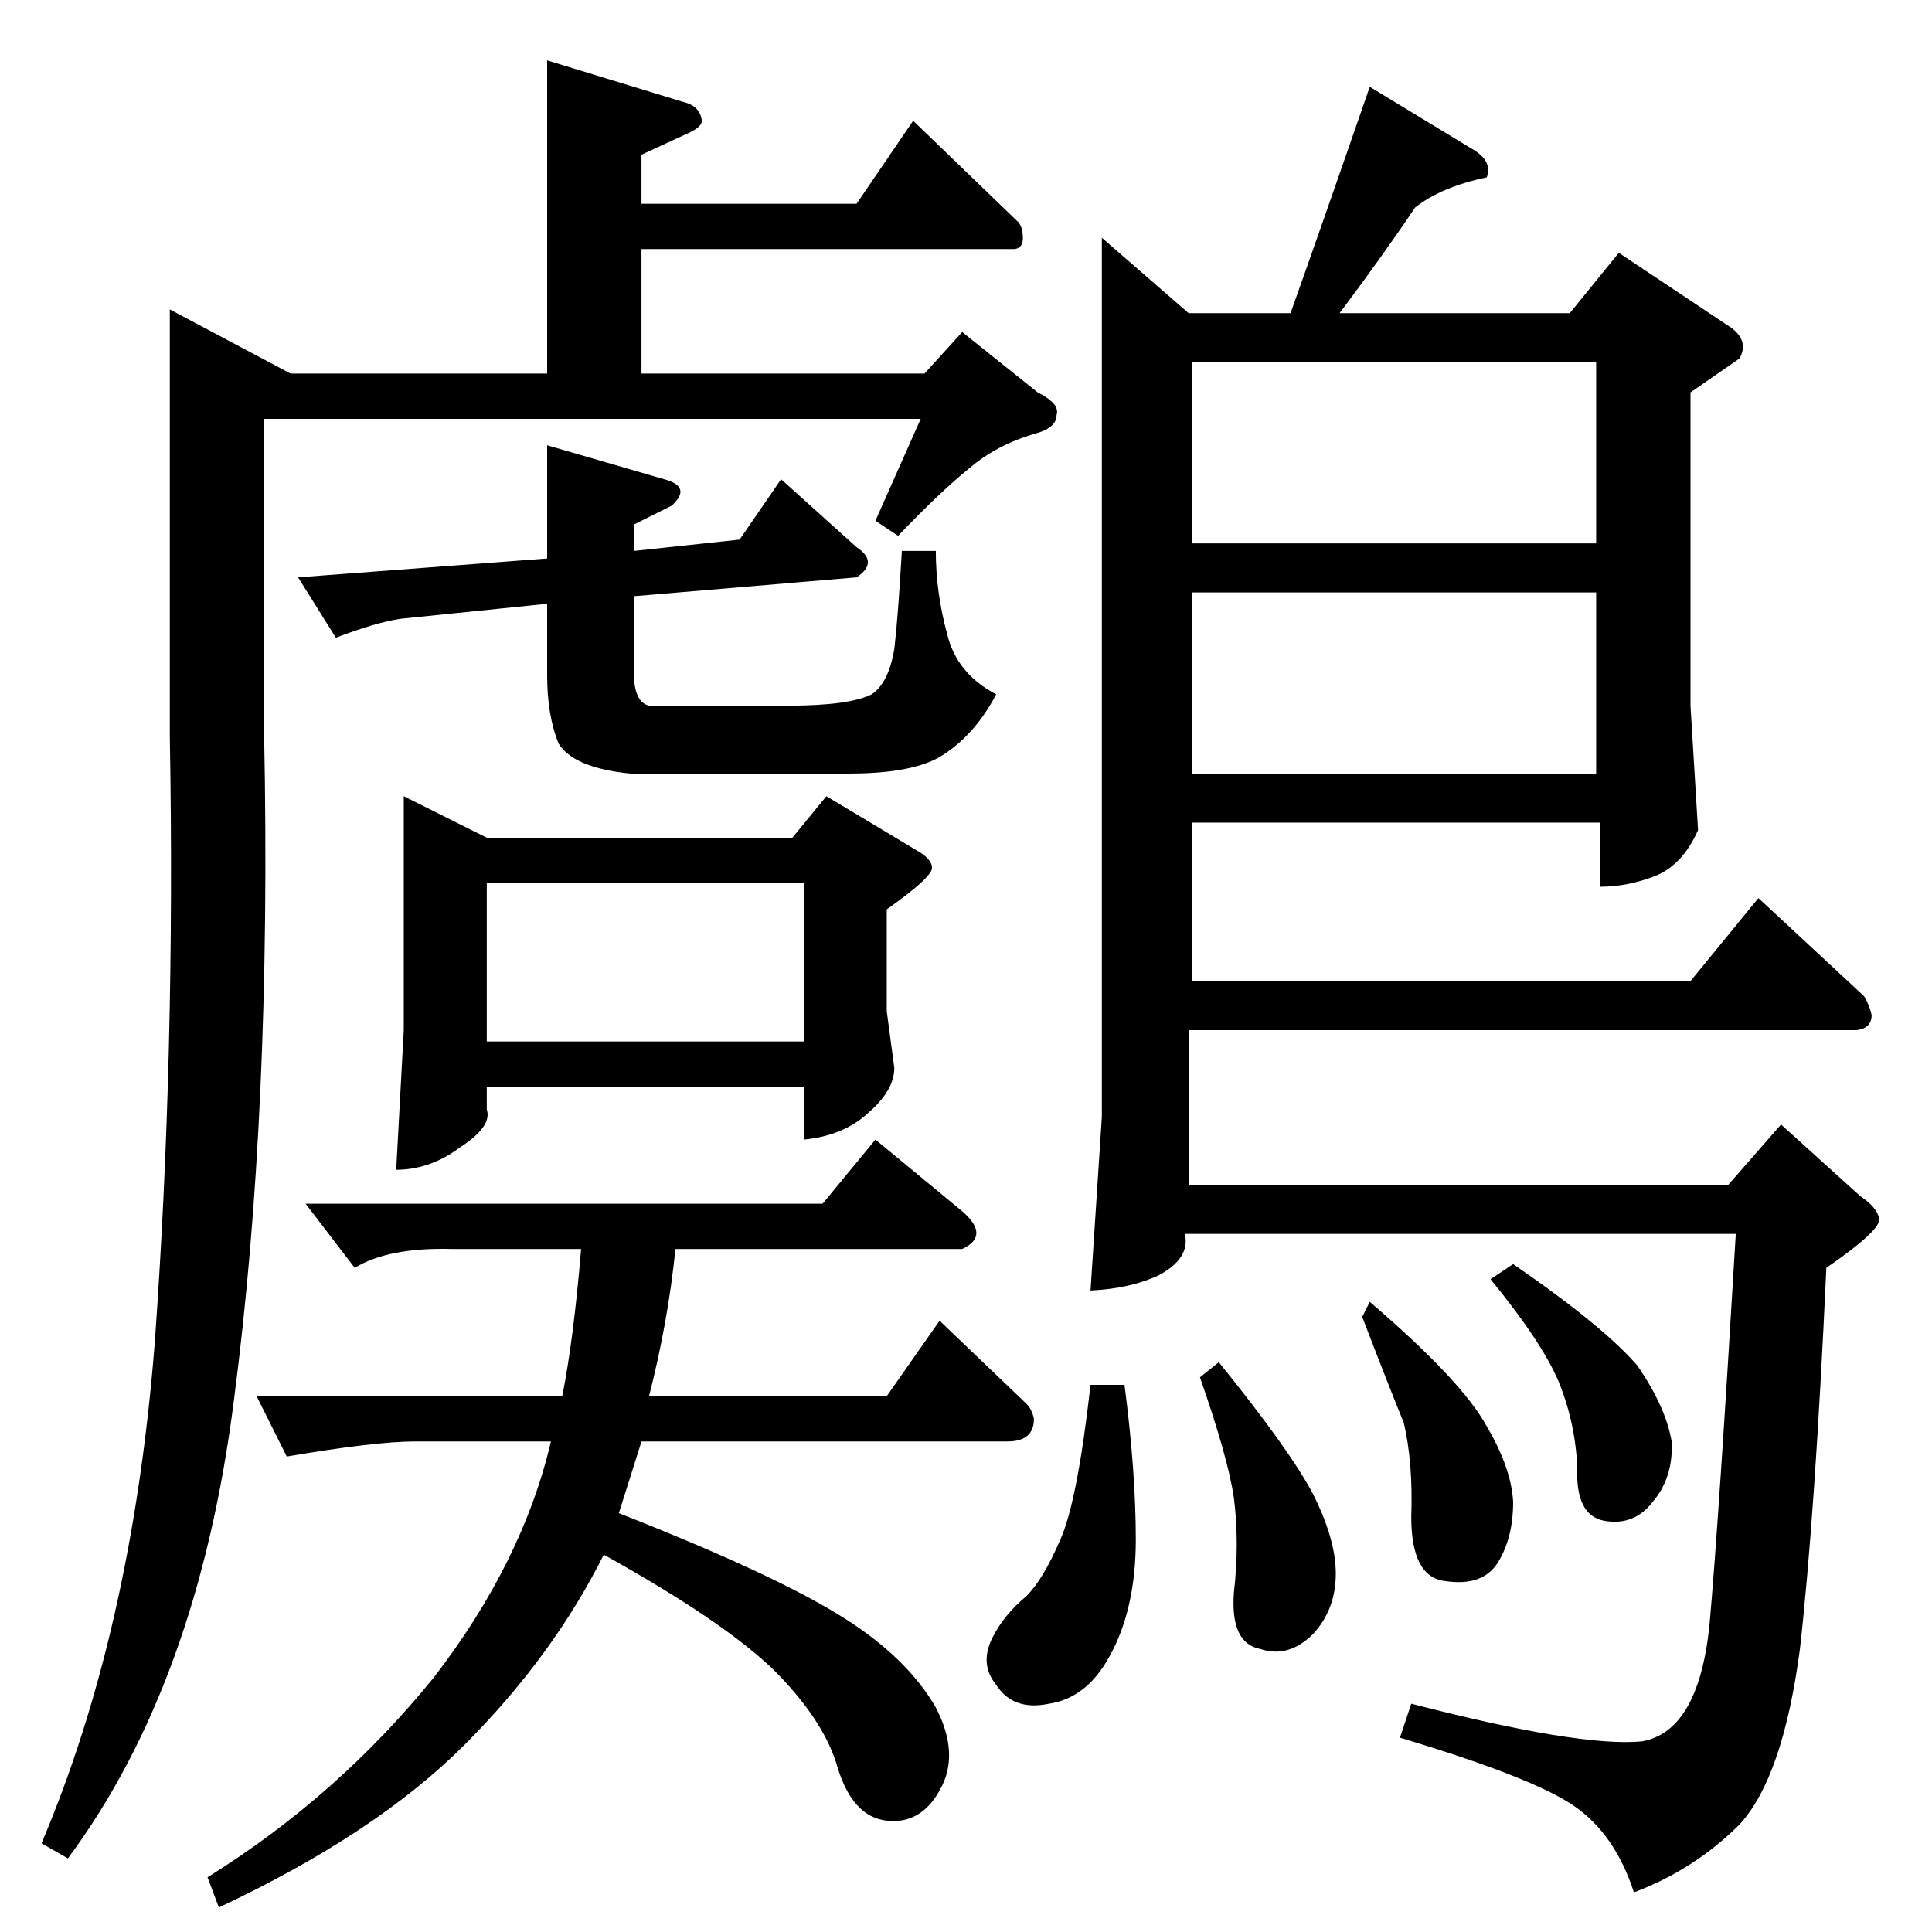 <?xml version="1.0" standalone="no"?>
<!DOCTYPE svg PUBLIC "-//W3C//DTD SVG 1.1//EN" "http://www.w3.org/Graphics/SVG/1.1/DTD/svg11.dtd" >
<svg xmlns="http://www.w3.org/2000/svg" xmlns:xlink="http://www.w3.org/1999/xlink" version="1.1" viewBox="0 -205 1024 1024">
  <g transform="matrix(1 0 0 -1 0 819)">
   <path fill="currentColor"
d="M352 770q15 -4 4 -14l-20 -10v-14l56 6l22 32l40 -36q12 -8 0 -16l-118 -10v-36q-1 -20 8 -22h16h8h50q32 0 44 6q9 6 12 24q2 17 4 52h18q0 -22 6 -44q5 -21 26 -32q-11 -21 -28 -32q-15 -10 -50 -10h-116q-30 3 -38 16q-6 15 -6 36v38l-78 -8q-13 -2 -34 -10l-20 32
l132 10v60l62 -18v0v0zM290 992l72 -22q9 -2 10 -10q0 -3 -6 -6l-26 -12v-26h114l30 44l56 -54q2 -3 2 -6q1 -7 -4 -8h-198v-66h150l20 22l40 -32q12 -6 10 -12q0 -7 -12 -10q-20 -6 -34 -18q-15 -12 -38 -36l-12 8l24 54h-348v-168q4 -199 -16 -352q-19 -150 -88 -243
l-14 8q48 113 60 265q11 152 8 322v226l64 -34h136v166v0v0zM214 602l44 -22h162l18 22l50 -30q6 -4 6 -8q0 -5 -24 -22v-54l4 -30q0 -12 -14 -24q-13 -12 -34 -14v28h-168v-12q3 -9 -14 -20q-16 -12 -34 -12l4 74v124v0v0zM258 472h168v84h-168v-84v0v0zM162 386h274l28 34
l46 -38q15 -13 0 -20h-152q-4 -39 -14 -78h126l28 40l46 -44q3 -3 4 -8q0 -12 -14 -12h-194l-12 -38q84 -33 120 -56q33 -21 48 -47q13 -25 2 -44q-10 -18 -28 -16t-26 28q-7 25 -34 52q-27 26 -90 61q-27 -54 -74 -101t-130 -86l-6 16q69 43 120 106q47 61 62 125h-72
q-21 0 -68 -8l-16 32h162q6 30 10 78h-68q-34 1 -52 -10l-26 34v0v0zM630 858h54q15 42 42 120l56 -34q9 -6 6 -14q-24 -5 -38 -16q-16 -24 -40 -56h122l26 32l60 -40q9 -7 4 -16l-26 -18v-166l4 -66q-8 -18 -22 -24q-15 -6 -30 -6v34h-216v-84h264l36 44l56 -52q3 -5 4 -10
q0 -7 -8 -8h-354v-82h286l28 32l42 -38q9 -6 10 -12t-28 -26q-6 -131 -14 -202q-9 -68 -32 -93q-24 -24 -56 -36q-10 31 -32 46t-92 36l6 18q89 -23 122 -20q30 5 36 61q5 56 14 208h-292q3 -13 -14 -22q-15 -7 -36 -8l6 92v466l46 -40v0v0zM632 614h214v96h-214v-96v0v0z
M632 736h214v96h-214v-96v0v0zM578 290h18q6 -46 6 -82q0 -37 -14 -62q-12 -22 -32 -25q-19 -4 -28 10q-9 11 -2 25q6 12 18 22q9 9 18 30q9 20 16 82v0v0zM636 294l10 8q38 -47 50 -70q12 -24 12 -42q0 -19 -12 -32q-13 -13 -28 -8q-16 3 -14 30q3 26 0 50q-3 21 -18 64v0
v0zM790 346l12 8q48 -33 66 -54q15 -22 18 -40q1 -19 -10 -32q-10 -13 -26 -10q-15 3 -14 28q-1 24 -10 46q-9 21 -36 54v0v0zM722 326l4 8q49 -42 62 -66q13 -22 14 -40q0 -19 -8 -32t-28 -10q-18 2 -18 34q1 29 -4 50q-7 17 -22 56v0v0z" />
  </g>

</svg>
